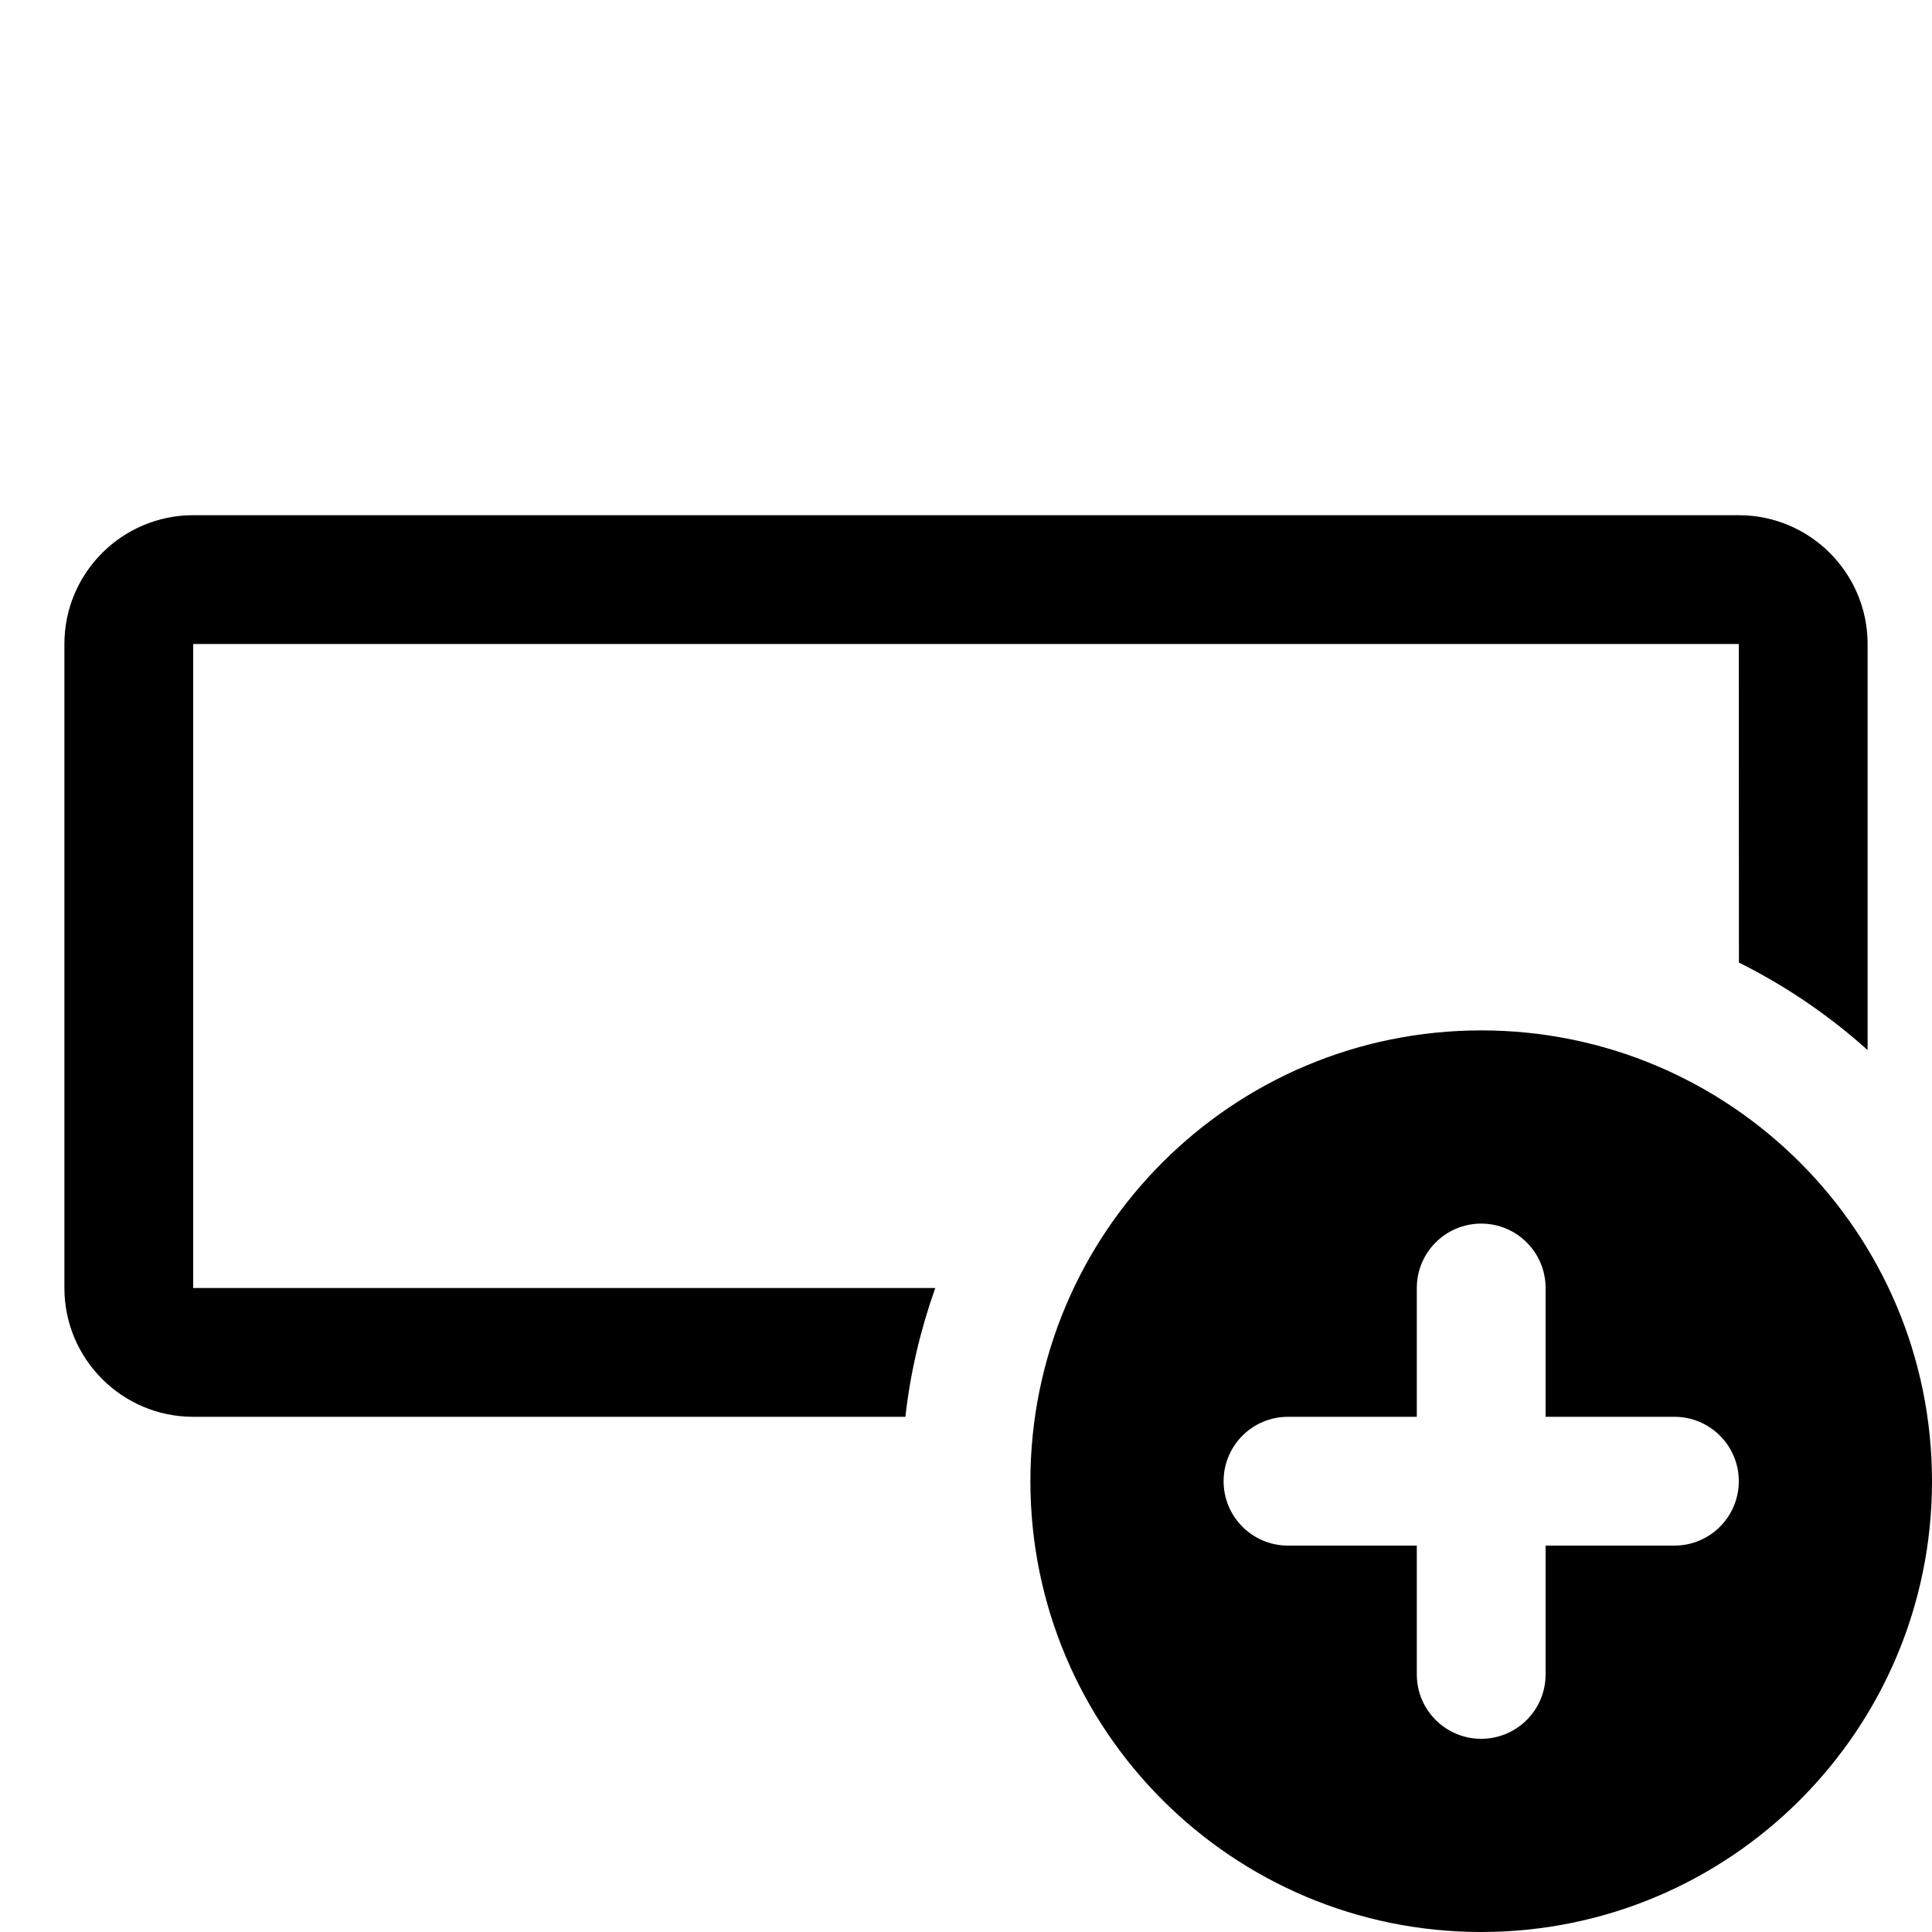 <svg xmlns="http://www.w3.org/2000/svg" width="500" height="500" fill="#000" viewBox="0 0 30 30"><path d="M 3 8 C 1.897 8 1 8.897 1 10 L 1 20 C 1 21.103 1.897 22 3 22 L 14.059 22 C 14.136 21.305 14.297 20.638 14.523 20 L 3 20 L 3 10 L 27 10 L 27.002 14.947 C 27.731 15.31 28.4 15.767 29 16.305 L 29 10 C 29 8.897 28.103 8 27 8 L 3 8 z M 23 16 C 19.134 16 16 19.134 16 23 C 16 26.866 19.134 30 23 30 C 26.866 30 30 26.866 30 23 C 30 19.134 26.866 16 23 16 z M 23 19 C 23.552 19 24 19.447 24 20 L 24 22 L 26 22 C 26.552 22 27 22.447 27 23 C 27 23.553 26.552 24 26 24 L 24 24 L 24 26 C 24 26.553 23.552 27 23 27 C 22.448 27 22 26.553 22 26 L 22 24 L 20 24 C 19.448 24 19 23.553 19 23 C 19 22.447 19.448 22 20 22 L 22 22 L 22 20 C 22 19.447 22.448 19 23 19 z"/></svg>